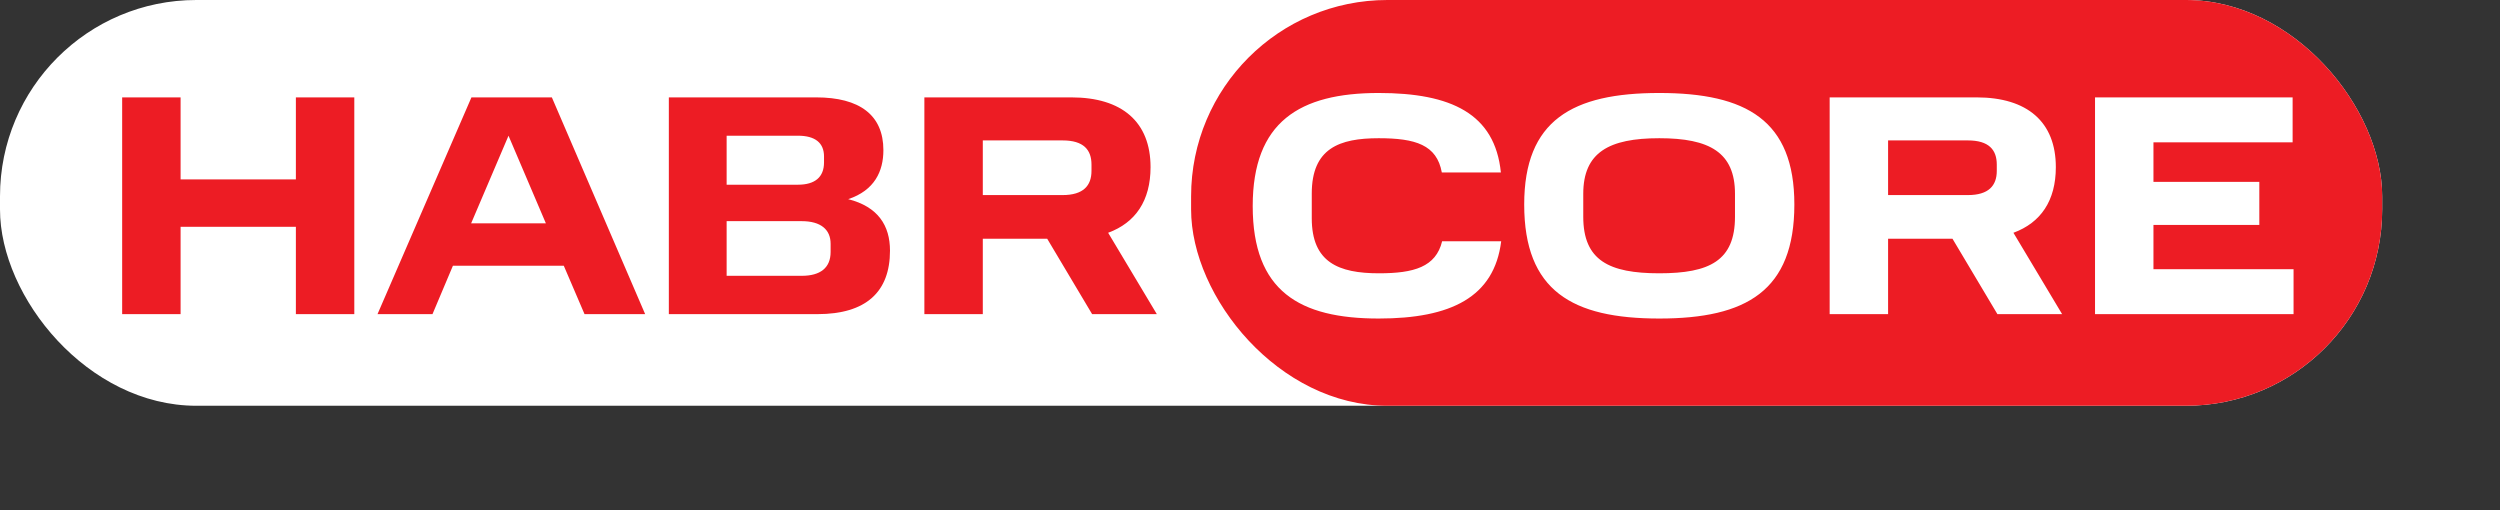 <svg width="191" height="39" viewBox="0 0 191 39" fill="none" xmlns="http://www.w3.org/2000/svg">
<rect x="0" y="0" width="191" height="39" fill="#333333" stroke="none"/>
<rect width="182" height="31" rx="15" fill="white"/>
<rect x="91" width="91" height="31" rx="15" fill="#ED1C24"/>
<path d="M9.333 7.44H13.797V13.704H22.605V7.44H27.069V24H22.605V17.328H13.797V24H9.333V7.44ZM36.018 7.44H42.162L49.29 24H44.658L43.074 20.304H34.602L33.042 24H28.842L36.018 7.44ZM38.85 10.368L35.994 17.064H41.706L38.85 10.368ZM51.099 7.44H62.355C65.667 7.44 67.491 8.784 67.491 11.472C67.491 13.08 66.819 14.544 64.803 15.216C67.083 15.792 67.995 17.232 67.995 19.152C67.995 22.296 66.171 24 62.451 24H51.099V7.44ZM63.459 19.248V18.624C63.459 17.544 62.715 16.896 61.251 16.896H55.515V21.072H61.251C62.667 21.072 63.459 20.472 63.459 19.248ZM62.955 12.408V11.952C62.955 10.92 62.283 10.368 60.963 10.368H55.515V14.112H60.963C62.259 14.112 62.955 13.536 62.955 12.408ZM70.622 7.44H81.854C85.718 7.44 87.902 9.312 87.902 12.768C87.902 15.336 86.75 17.016 84.662 17.784L88.382 24H83.438L80.006 18.24H75.086V24H70.622V7.44ZM83.39 13.056V12.576C83.39 11.448 82.79 10.728 81.182 10.728H75.086V14.904H81.182C82.766 14.904 83.39 14.184 83.39 13.056Z" fill="#ED1C24"/>
<path d="M95.707 15.744C95.707 9.312 99.283 7.104 105.331 7.104C110.875 7.104 114.211 8.688 114.667 13.176H110.155C109.771 11.064 108.139 10.56 105.331 10.56C102.331 10.56 100.219 11.328 100.219 14.784V16.68C100.219 20.04 102.259 20.88 105.355 20.88C108.019 20.88 109.699 20.4 110.179 18.432H114.691C114.163 22.704 110.851 24.336 105.331 24.336C99.283 24.336 95.707 22.248 95.707 15.744ZM132.553 16.56V14.808C132.553 11.64 130.609 10.56 126.769 10.56C122.929 10.56 120.961 11.64 120.961 14.808V16.56C120.961 19.896 122.929 20.88 126.769 20.88C130.609 20.88 132.553 19.92 132.553 16.56ZM116.449 15.624C116.449 9.192 120.121 7.104 126.769 7.104C133.417 7.104 137.089 9.192 137.089 15.624C137.089 22.224 133.417 24.336 126.769 24.336C120.121 24.336 116.449 22.224 116.449 15.624ZM139.786 7.44H151.018C154.882 7.44 157.066 9.312 157.066 12.768C157.066 15.336 155.914 17.016 153.826 17.784L157.546 24H152.602L149.17 18.24H144.25V24H139.786V7.44ZM152.554 13.056V12.576C152.554 11.448 151.954 10.728 150.346 10.728H144.25V14.904H150.346C151.93 14.904 152.554 14.184 152.554 13.056ZM160.06 7.44H175.156V10.872H164.524V13.896H172.612V17.184H164.524V20.568H175.228V24H160.06V7.44Z" fill="white"/>
</svg>
